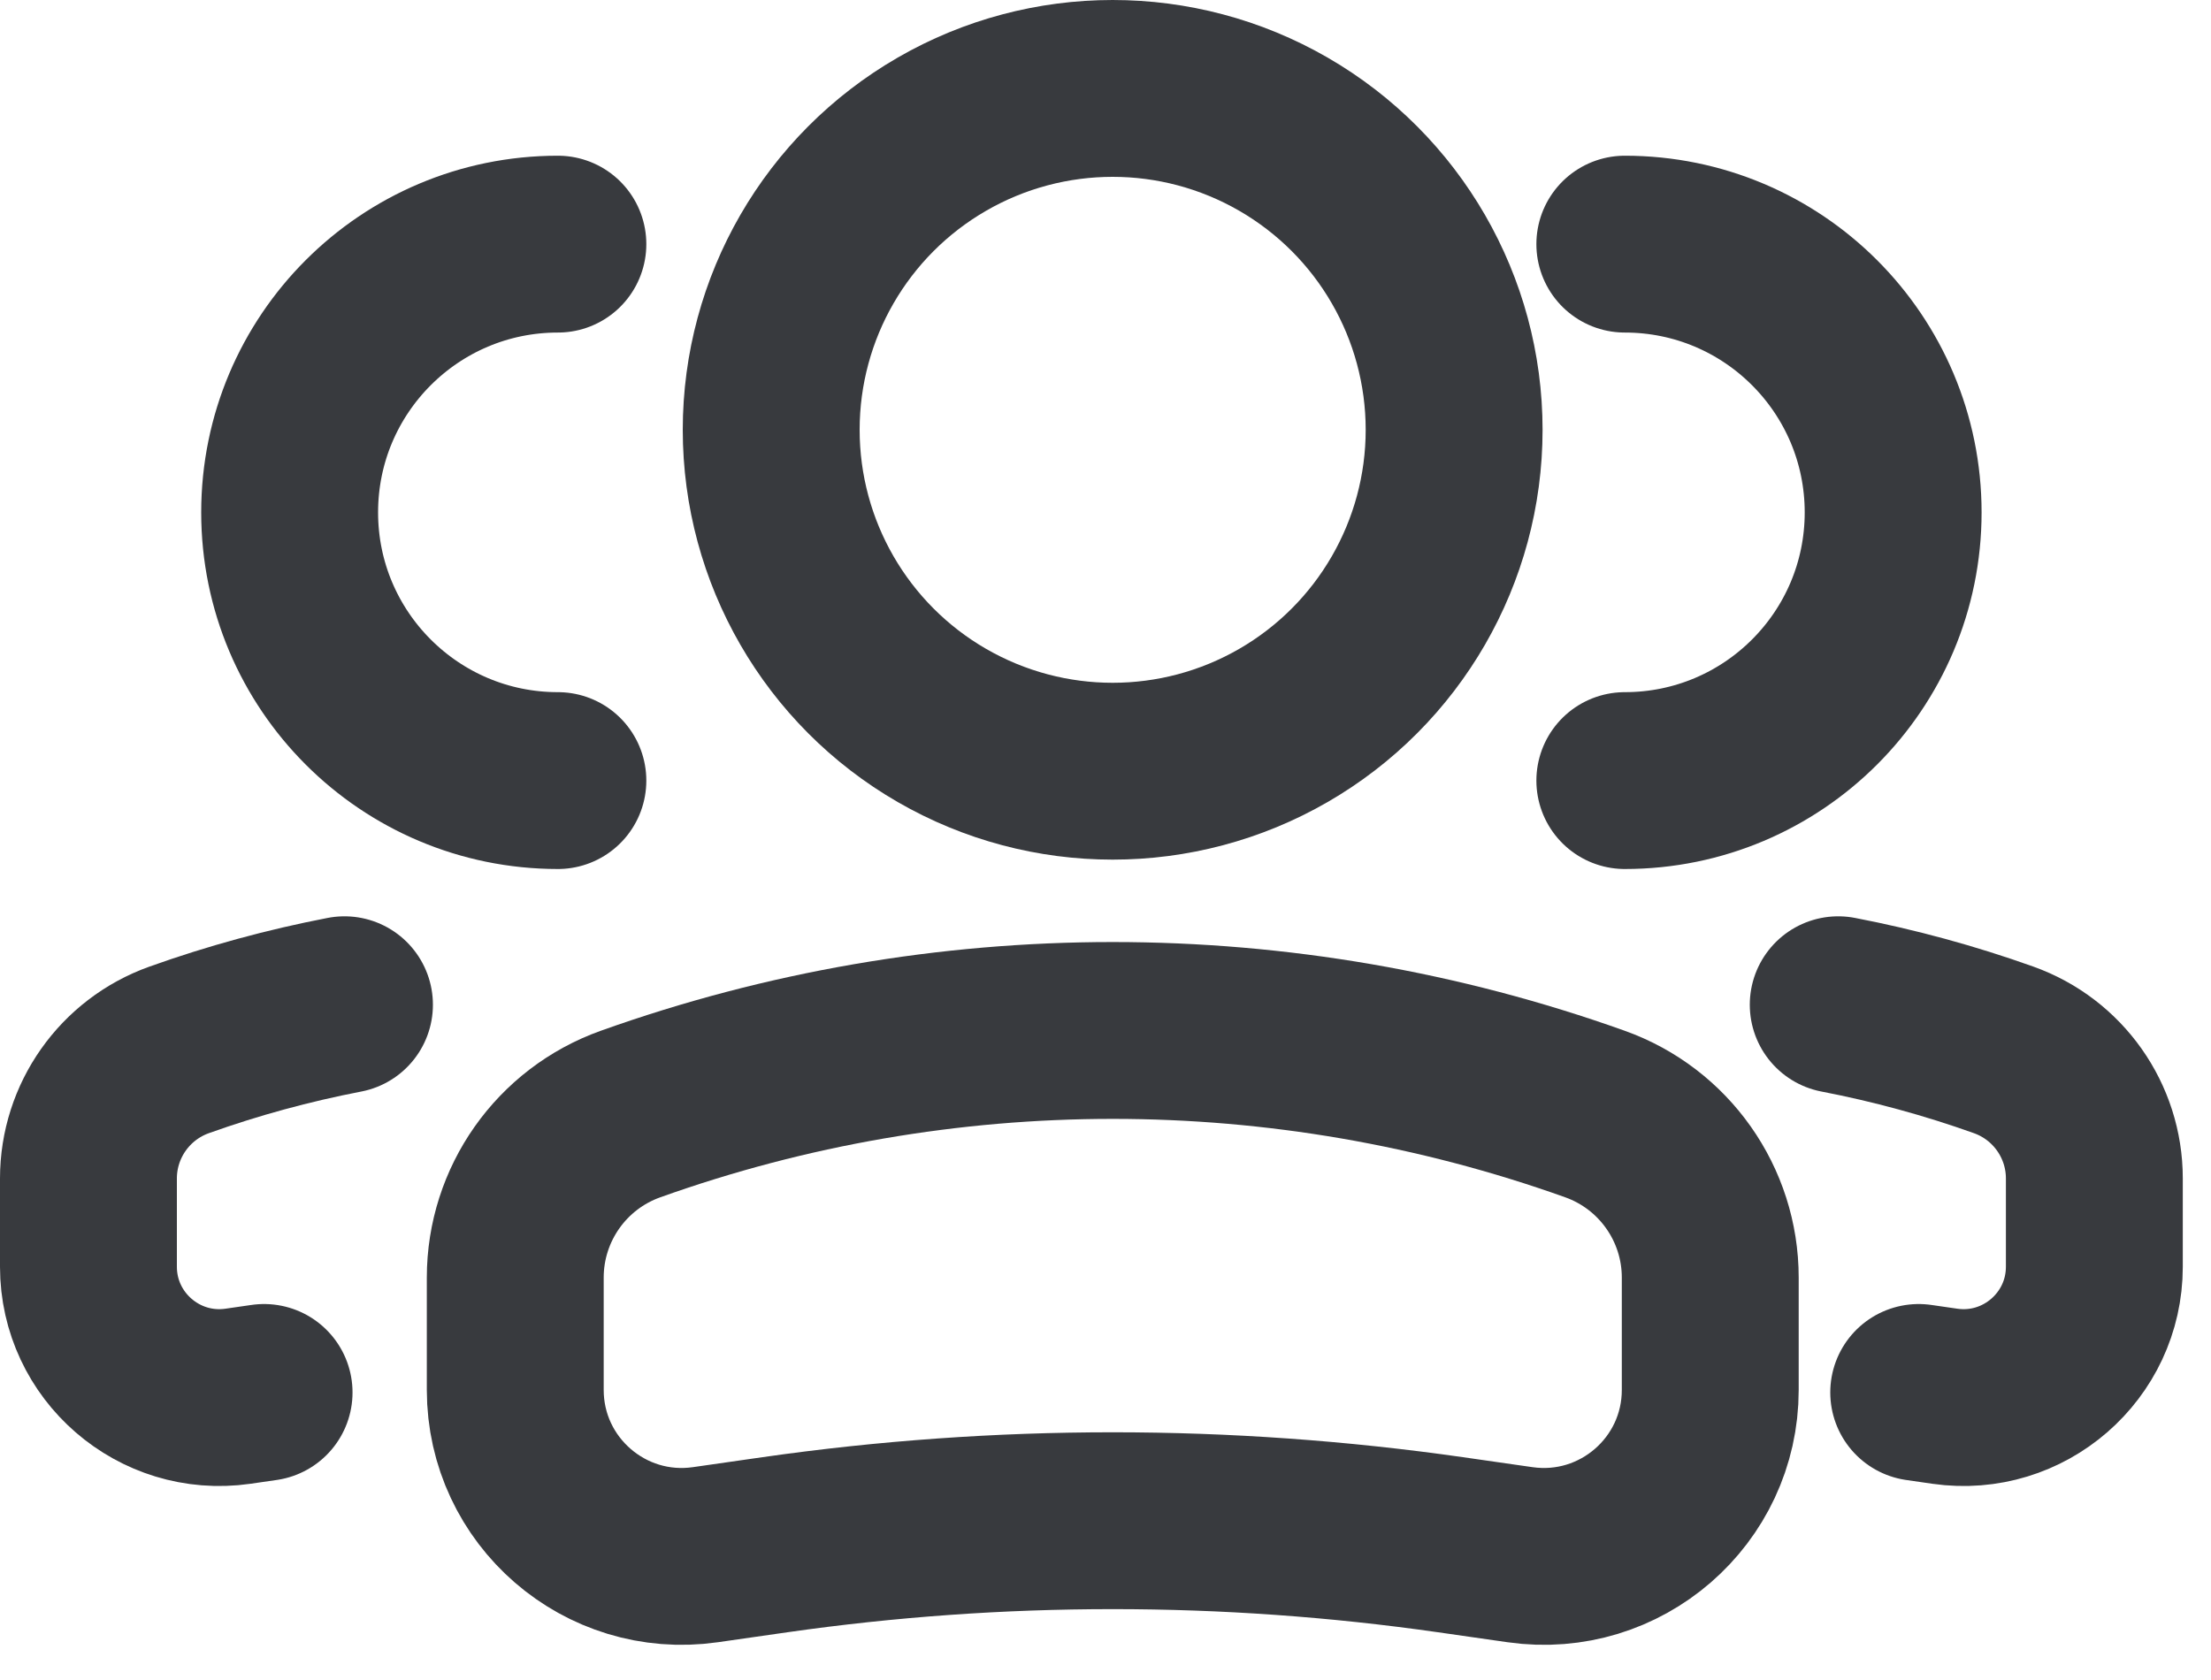 <svg width="25" height="19" viewBox="0 0 25 19" fill="none" xmlns="http://www.w3.org/2000/svg">
<ellipse cx="3.861" cy="3.861" rx="3.861" ry="3.861" transform="matrix(-1 0 0 1 16.442 1)" stroke="#383A3E" stroke-width="2"/>
<path d="M5.826 14.449C5.826 13.619 6.348 12.878 7.13 12.599V12.599C10.655 11.339 14.508 11.339 18.034 12.599V12.599C18.816 12.878 19.338 13.619 19.338 14.449V15.719C19.338 16.865 18.323 17.745 17.188 17.583L16.4 17.47C13.867 17.108 11.296 17.108 8.763 17.47L7.975 17.583C6.841 17.745 5.826 16.865 5.826 15.719V14.449Z" stroke="#383A3E" stroke-width="2"/>
<path d="M18.372 8.828C20.048 8.828 21.406 7.47 21.406 5.795C21.406 4.119 20.048 2.761 18.372 2.761" stroke="#383A3E" stroke-width="2" stroke-linecap="round"/>
<path d="M21.695 15.748L21.992 15.791C22.883 15.918 23.681 15.226 23.681 14.326V13.328C23.681 12.676 23.271 12.094 22.656 11.874C22.043 11.655 21.418 11.485 20.785 11.363" stroke="#383A3E" stroke-width="2" stroke-linecap="round"/>
<path d="M6.308 8.828C4.633 8.828 3.275 7.47 3.275 5.795C3.275 4.119 4.633 2.761 6.308 2.761" stroke="#383A3E" stroke-width="2" stroke-linecap="round"/>
<path d="M2.986 15.748L2.689 15.791C1.798 15.918 1 15.226 1 14.326V13.328C1 12.676 1.41 12.094 2.025 11.874C2.637 11.655 3.263 11.485 3.895 11.363" stroke="#383A3E" stroke-width="2" stroke-linecap="round"/>
</svg>
